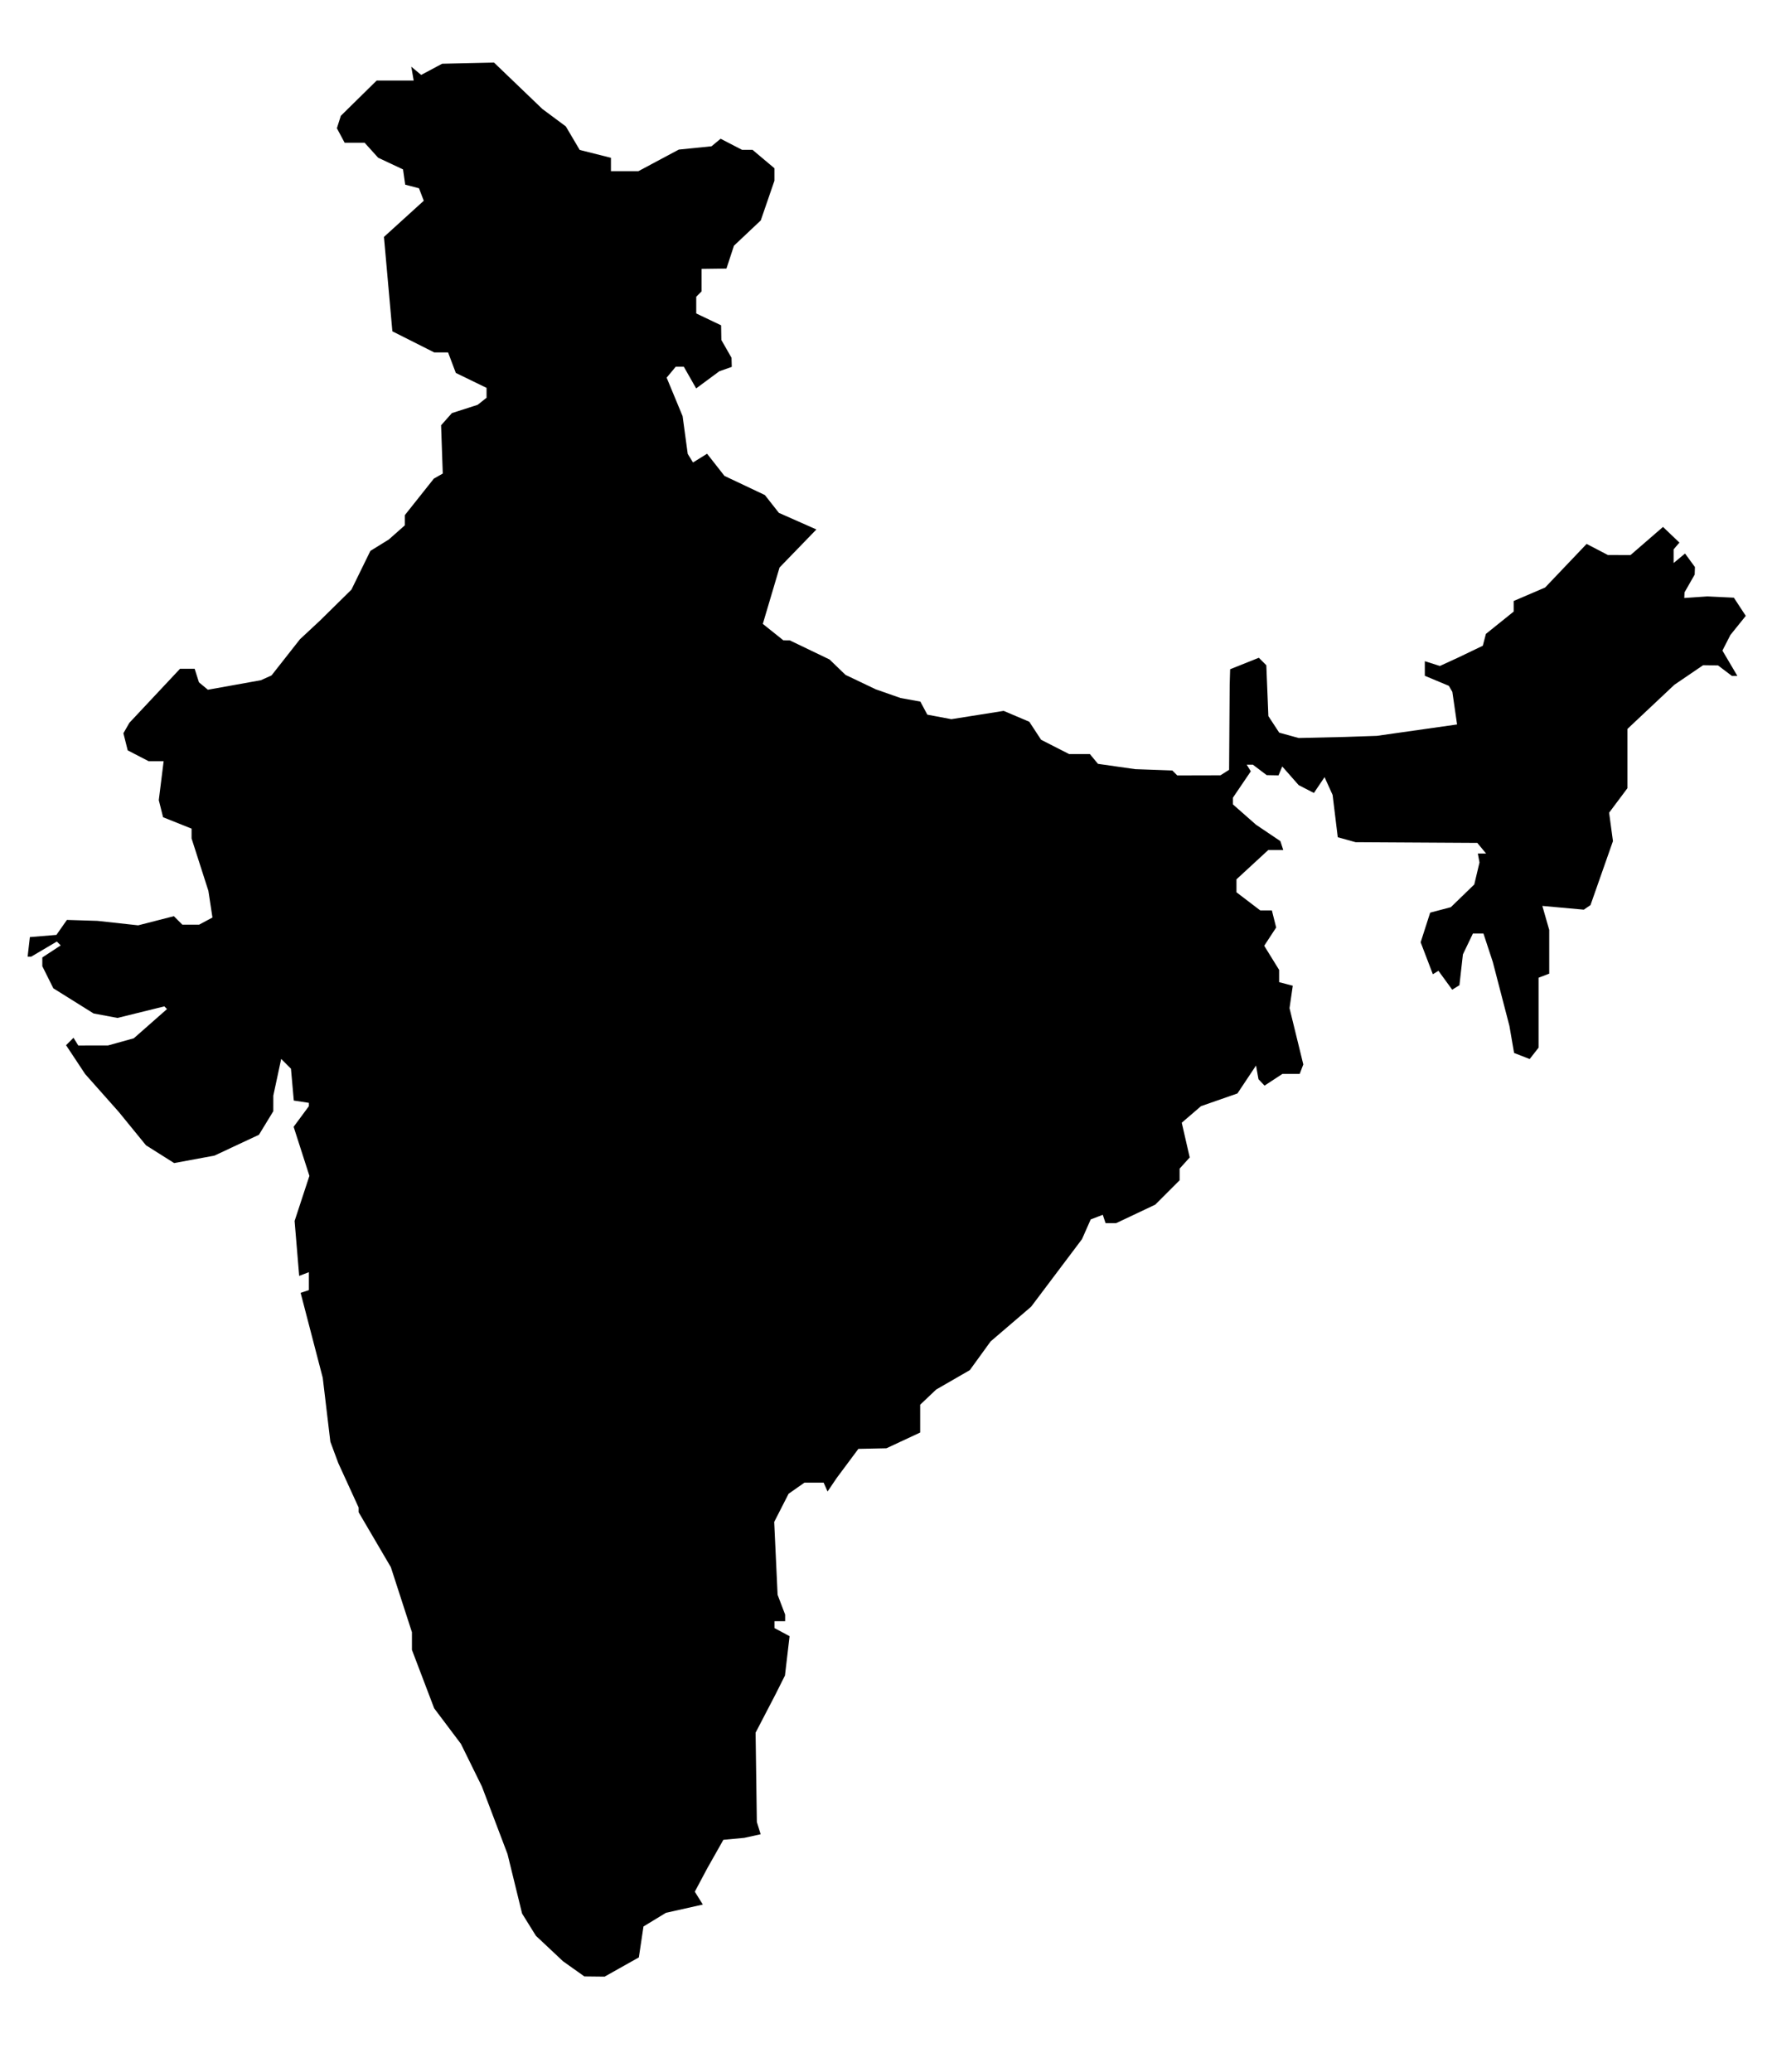 <?xml version="1.0" encoding="UTF-8" standalone="no"?>
<svg
   xmlns:dc="http://purl.org/dc/elements/1.1/"
   xmlns:cc="http://creativecommons.org/ns#"
   xmlns:rdf="http://www.w3.org/1999/02/22-rdf-syntax-ns#"
   xmlns:svg="http://www.w3.org/2000/svg"
   xmlns="http://www.w3.org/2000/svg"
   viewBox="0 0 666.667 777.333"
   height="777.333"
   width="666.667"
   id="svg2226"
   version="1.1">
  <defs
     id="defs2230" />
  <path
     id="path2779"
     d="m 215.216,738.626 -4,-2.847 -5.084,-4.777 -5.084,-4.777 -2.586,-4.162 -2.586,-4.162 -2.737,-11.171 -2.737,-11.171 -4.804,-12.667 -4.804,-12.667 -3.936,-8 -3.936,-8 -5.016,-6.667 -5.016,-6.667 -4.171,-10.957 -4.171,-10.957 v -3.315 -3.315 l -3.954,-12.199 -3.954,-12.199 -6.046,-10.312 -6.046,-10.312 v -0.879 -0.879 l -3.817,-8.337 -3.817,-8.337 -1.485,-4 -1.485,-4 -1.43,-12 -1.43,-12 -4.148,-15.929 -4.148,-15.929 1.547,-0.516 1.547,-0.516 v -3.365 -3.365 l -1.818,0.698 -1.818,0.697 -0.859,-10.303 -0.859,-10.303 2.777,-8.46 2.777,-8.46 -2.959,-9.204 -2.959,-9.204 2.859,-3.867 2.859,-3.867 v -0.628 -0.628 l -2.828,-0.426 -2.828,-0.426 -0.531,-5.978 -0.531,-5.978 -1.833,-1.833 -1.833,-1.833 -1.475,6.877 -1.475,6.877 -0.005,2.934 -0.005,2.934 -2.694,4.418 -2.694,4.418 -8.35,3.908 -8.35,3.908 -7.555,1.397 -7.555,1.397 -5.285,-3.336 -5.285,-3.336 -5.111,-6.267 -5.111,-6.267 -6.298,-7.094 -6.298,-7.094 -3.582,-5.412 -3.582,-5.412 1.396,-1.396 1.396,-1.396 0.896,1.45 0.896,1.45 5.588,-0.008 5.588,-0.008 4.83,-1.342 4.83,-1.342 6.228,-5.482 6.228,-5.482 -0.504,-0.504 -0.504,-0.504 -8.788,2.169 -8.788,2.169 -4.488,-0.842 -4.488,-0.842 -7.544,-4.719 -7.544,-4.719 -2.067,-4.144 -2.068,-4.143 v -1.642 -1.642 l 3.449,-2.26 3.449,-2.26 -0.725,-0.725 -0.725,-0.725 -4.8,2.832 -4.8,2.832 h -0.679 -0.679 l 0.422,-3.667 0.422,-3.667 4.98,-0.413 4.98,-0.413 1.967,-2.808 1.967,-2.808 5.72,0.177 5.72,0.177 7.646,0.839 7.646,0.839 6.699,-1.717 6.699,-1.717 1.588,1.588 1.588,1.588 h 3.154 3.154 l 2.495,-1.335 2.495,-1.335 -0.76,-4.998 -0.76,-4.998 -3.156,-9.837 -3.156,-9.837 v -1.841 -1.841 l -5.345,-2.139 -5.345,-2.139 -0.805,-3.208 -0.805,-3.208 0.913,-7.309 0.913,-7.309 h -2.829 -2.829 l -3.914,-2.024 -3.914,-2.024 -0.806,-3.212 -0.806,-3.212 1.12,-1.955 1.12,-1.955 9.501,-10.141 9.502,-10.141 h 2.742 2.742 l 0.808,2.546 0.808,2.546 1.675,1.39 1.675,1.39 9.94,-1.785 9.94,-1.785 2,-0.901 2,-0.901 5.333,-6.785 5.333,-6.785 3.721,-3.466 3.721,-3.466 5.93,-5.835 5.93,-5.835 3.557,-7.271 3.557,-7.271 3.459,-2.14 3.459,-2.141 3,-2.653 3,-2.653 v -1.91 -1.91 l 5.451,-6.858 5.451,-6.858 1.669,-0.947 1.669,-0.947 -0.316,-9.053 -0.316,-9.053 2.024,-2.283 2.024,-2.283 4.839,-1.557 4.839,-1.557 1.667,-1.323 1.667,-1.323 v -1.854 -1.854 l -5.765,-2.801 -5.765,-2.801 -1.453,-3.849 -1.453,-3.849 h -2.595 -2.595 l -7.855,-3.959 -7.855,-3.959 -1.579,-17.707 -1.579,-17.707 7.47,-6.786 7.47,-6.786 -0.898,-2.34 -0.898,-2.34 -2.585,-0.676 -2.585,-0.676 -0.408,-2.859 -0.408,-2.859 -4.667,-2.194 -4.667,-2.194 -2.54,-2.811 -2.54,-2.811 h -3.746 -3.746 l -1.454,-2.717 -1.454,-2.717 0.74,-2.333 0.74,-2.333 6.723,-6.617 6.723,-6.617 h 6.944 6.944 l -0.452,-2.595 -0.452,-2.595 1.855,1.54 1.855,1.54 3.93,-2.097 3.93,-2.097 9.734,-0.217 9.734,-0.217 9.07,8.703 9.07,8.703 4.401,3.271 4.401,3.271 2.603,4.412 2.603,4.412 5.859,1.475 5.859,1.475 v 2.508 2.508 h 5.146 5.146 l 7.588,-4.049 7.588,-4.049 6.134,-0.621 6.134,-0.621 1.704,-1.414 1.704,-1.414 4.03,2.084 4.03,2.084 h 1.964 1.964 l 4.102,3.452 4.102,3.452 v 2.339 2.339 l -2.562,7.446 -2.562,7.446 -5.032,4.747 -5.032,4.747 -1.406,4.287 -1.406,4.287 -4.667,0.062 -4.667,0.062 v 4.218 4.218 l -1,1.005 -1,1.005 v 3.133 3.133 l 4.667,2.225 4.667,2.225 0.047,2.753 0.047,2.753 1.905,3.333 1.906,3.333 0.047,1.709 0.047,1.709 -2.333,0.822 -2.333,0.822 -4.349,3.216 -4.349,3.216 -2.317,-4.072 -2.317,-4.072 -1.503,-0.008 -1.503,-0.008 -1.715,2.066 -1.715,2.066 2.994,7.223 2.994,7.223 0.961,7.079 0.961,7.079 0.992,1.606 0.992,1.606 2.638,-1.639 2.638,-1.639 3.26,4.158 3.26,4.158 7.578,3.588 7.578,3.588 2.632,3.346 2.632,3.346 7.034,3.111 7.034,3.111 -6.91,7.135 -6.91,7.135 -3.14,10.578 -3.14,10.578 3.848,3.079 3.848,3.079 1.2,0.007 1.2,0.007 7.466,3.589 7.466,3.589 2.993,2.889 2.993,2.889 5.674,2.708 5.674,2.707 4.667,1.634 4.667,1.634 3.704,0.671 3.704,0.671 1.313,2.453 1.313,2.453 4.503,0.845 4.503,0.845 9.814,-1.556 9.814,-1.556 4.805,2.039 4.805,2.039 2.215,3.38 2.215,3.38 5.261,2.684 5.261,2.684 h 3.89 3.89 l 1.521,1.833 1.521,1.833 6.976,0.993 6.976,0.993 6.966,0.251 6.966,0.251 0.923,0.923 0.923,0.923 8.111,-0.02 8.111,-0.02 1.618,-1.028 1.618,-1.028 0.109,-15.951 0.109,-15.951 0.086,-2.914 0.086,-2.914 5.385,-2.155 5.385,-2.155 1.402,1.402 1.402,1.402 0.384,9.543 0.384,9.543 2.032,3.102 2.032,3.102 3.65,1.006 3.65,1.006 8.667,-0.2 8.667,-0.2 6,-0.204 6,-0.204 15.048,-2.137 15.048,-2.137 -0.885,-6.11 -0.885,-6.11 -0.66,-1.136 -0.66,-1.136 -4.504,-1.882 -4.504,-1.882 v -2.739 -2.739 l 2.826,0.897 2.826,0.897 3.508,-1.614 3.508,-1.614 4.543,-2.182 4.543,-2.182 0.58,-2.22 0.58,-2.22 5.21,-4.187 5.21,-4.187 v -1.985 -1.985 l 5.899,-2.529 5.899,-2.529 7.782,-8.177 7.782,-8.177 3.986,2.078 3.986,2.078 4.252,0.008 4.252,0.008 6.093,-5.274 6.093,-5.274 3.077,2.94 3.078,2.94 -1.089,1.267 -1.089,1.267 v 2.563 2.563 l 2.144,-1.78 2.144,-1.78 1.856,2.538 1.856,2.538 -0.047,1.412 -0.047,1.412 -1.905,3.333 -1.906,3.333 -0.047,1.058 -0.047,1.058 4.333,-0.297 4.333,-0.297 4.969,0.24 4.969,0.24 2.234,3.41 2.234,3.41 -2.889,3.59 -2.889,3.59 -1.493,2.921 -1.493,2.921 2.8,4.745 2.8,4.745 h -1.034 -1.034 l -2.588,-1.958 -2.588,-1.958 -2.799,-0.042 -2.799,-0.042 -5.388,3.667 -5.388,3.667 -8.812,8.288 -8.812,8.288 v 11.12 11.12 l -3.434,4.592 -3.434,4.592 0.72,5.333 0.72,5.333 -4.213,12 -4.213,12 -1.254,0.857 -1.254,0.857 -7.778,-0.705 -7.778,-0.705 1.292,4.506 1.292,4.506 v 8.199 8.199 l -2,0.767 -2,0.767 v 13.12 13.12 l -1.667,2.132 -1.667,2.132 -2.926,-1.141 -2.926,-1.141 -0.874,-5.07 -0.874,-5.07 -3.119,-12 -3.119,-12 -1.754,-5.333 -1.754,-5.333 h -1.976 -1.976 l -1.876,3.915 -1.876,3.915 -0.652,5.782 -0.652,5.782 -1.358,0.839 -1.358,0.839 -2.581,-3.544 -2.581,-3.543 -1.046,0.647 -1.046,0.647 -2.29,-5.996 -2.29,-5.996 1.786,-5.561 1.786,-5.561 3.875,-1.023 3.875,-1.023 4.397,-4.261 4.397,-4.261 0.98,-4.131 0.98,-4.131 -0.31,-1.667 -0.31,-1.667 h 1.555 1.555 l -1.66,-2 -1.66,-2 -22.837,-0.133 -22.837,-0.133 -3.333,-0.927 -3.333,-0.927 -0.968,-7.94 -0.968,-7.94 -1.51,-3.333 -1.51,-3.333 -1.998,2.97 -1.998,2.97 -2.857,-1.475 -2.857,-1.475 -3.081,-3.496 -3.081,-3.496 -0.697,1.667 -0.697,1.667 -2.222,-0.042 -2.222,-0.042 -2.588,-1.958 -2.588,-1.958 h -1.157 -1.157 l 0.767,1.242 0.767,1.242 -3.355,4.944 -3.355,4.944 v 1.261 1.261 l 4.333,3.813 4.333,3.813 4.564,3.073 4.564,3.073 0.547,1.667 0.547,1.667 h -2.808 -2.808 l -5.97,5.503 -5.97,5.503 v 2.429 2.429 l 4.459,3.401 4.459,3.401 h 2.182 2.182 l 0.805,3.208 0.805,3.208 -2.243,3.424 -2.243,3.424 2.797,4.526 2.797,4.526 v 2.301 2.301 l 2.562,0.67 2.562,0.67 -0.613,4.205 -0.613,4.205 2.588,10.561 2.588,10.561 -0.68,1.772 -0.68,1.772 h -3.238 -3.238 l -3.355,2.198 -3.355,2.198 -1.135,-1.198 -1.135,-1.198 -0.463,-2.57 -0.463,-2.57 -3.485,5.236 -3.485,5.236 -6.83,2.382 -6.83,2.382 -3.616,3.11 -3.616,3.11 1.494,6.508 1.494,6.508 -1.896,2.105 -1.896,2.105 v 2.184 2.184 l -4.567,4.567 -4.567,4.567 -7.35,3.477 -7.35,3.477 h -1.971 -1.971 l -0.524,-1.573 -0.524,-1.573 -2.265,0.869 -2.265,0.869 -1.637,3.704 -1.637,3.704 -9.538,12.667 -9.538,12.667 -7.606,6.519 -7.606,6.519 -3.898,5.381 -3.898,5.381 -6.309,3.64 -6.309,3.64 -3,2.846 -3,2.846 v 5.219 5.219 l -6.333,2.952 -6.333,2.952 -5.259,0.111 -5.259,0.111 -4.074,5.474 -4.074,5.474 -1.707,2.526 -1.707,2.526 -0.737,-1.667 -0.737,-1.667 h -3.592 -3.592 l -2.981,2.088 -2.981,2.088 -2.698,5.289 -2.698,5.289 0.638,13.664 0.638,13.664 1.412,3.713 1.412,3.713 v 1.247 1.247 h -2 -2 v 1.286 1.286 l 2.834,1.517 2.834,1.517 -0.867,7.381 -0.867,7.381 -1.746,3.483 -1.746,3.483 -3.763,7.235 -3.763,7.235 0.235,16.765 0.235,16.765 0.716,2.289 0.716,2.289 -3.076,0.679 -3.076,0.679 -3.92,0.366 -3.92,0.366 -3.014,5.333 -3.014,5.333 -2.345,4.4 -2.345,4.4 1.506,2.411 1.506,2.411 -6.918,1.548 -6.918,1.548 -4.216,2.564 -4.216,2.564 -0.87,5.801 -0.87,5.801 -6.42,3.609 -6.42,3.609 -3.803,-0.042 -3.803,-0.042 -4,-2.847 z"
     />
</svg>
